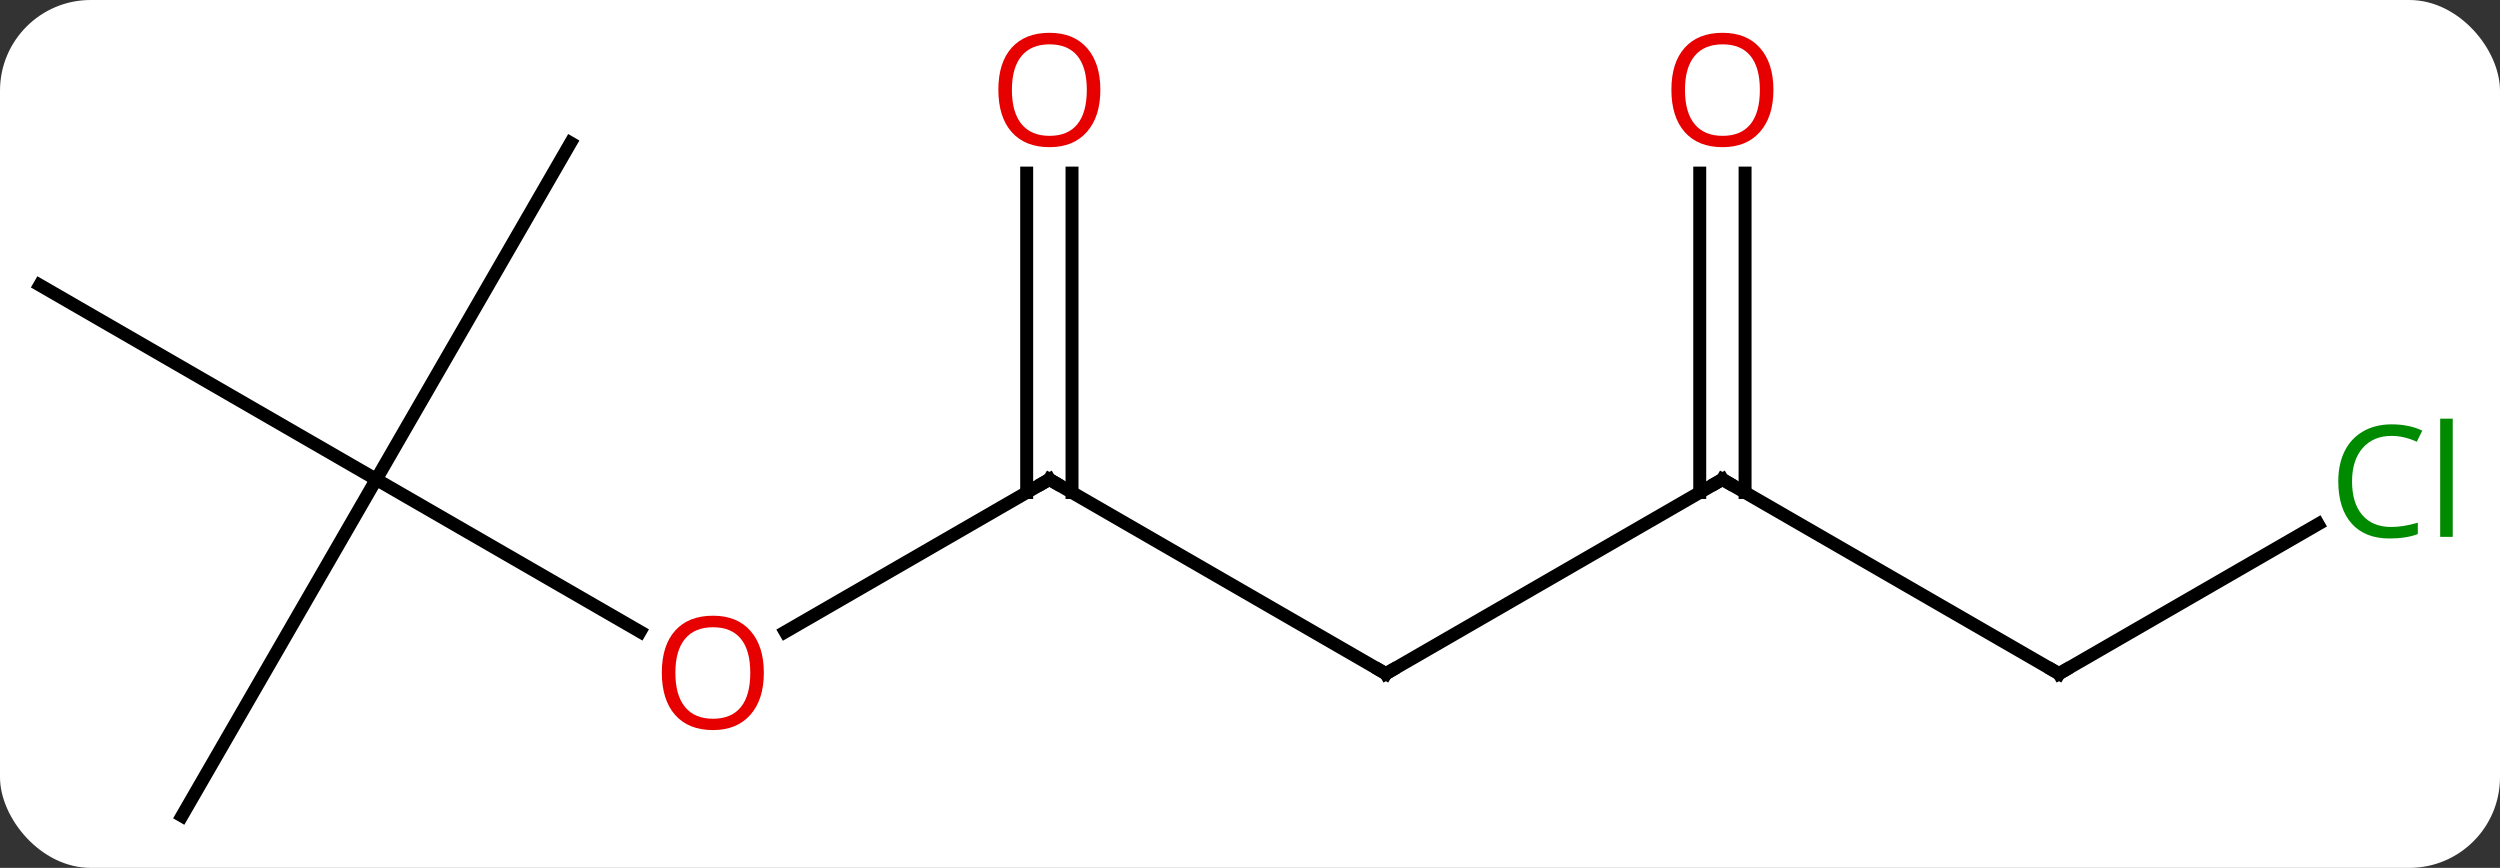 <svg width="193" viewBox="0 0 193 67" style="fill-opacity:1; color-rendering:auto; color-interpolation:auto; text-rendering:auto; stroke:black; stroke-linecap:square; stroke-miterlimit:10; shape-rendering:auto; stroke-opacity:1; fill:black; stroke-dasharray:none; font-weight:normal; stroke-width:1; font-family:'Open Sans'; font-style:normal; stroke-linejoin:miter; font-size:12; stroke-dashoffset:0; image-rendering:auto;" height="67" class="cas-substance-image" xmlns:xlink="http://www.w3.org/1999/xlink" xmlns="http://www.w3.org/2000/svg"><rect x="0" y="0" width="193" height="67" fill="#333333" stroke="none"/><svg class="cas-substance-single-component"><rect y="0" x="0" width="193" stroke="none" ry="7" rx="7" height="67" fill="white" class="cas-substance-group"/><svg y="0" x="0" width="193" viewBox="0 0 193 67" style="fill:black;" height="67" class="cas-substance-single-component-image"><svg><g><g transform="translate(94,35)" style="text-rendering:geometricPrecision; color-rendering:optimizeQuality; color-interpolation:linearRGB; stroke-linecap:butt; image-rendering:optimizeQuality;"><line y2="2.01" y1="13.769" x2="-64.953" x1="-44.584" style="fill:none;"/><line y2="2.01" y1="13.784" x2="-12.99" x1="-33.383" style="fill:none;"/><line y2="27.99" y1="2.01" x2="-79.953" x1="-64.953" style="fill:none;"/><line y2="-12.99" y1="2.01" x2="-90.933" x1="-64.953" style="fill:none;"/><line y2="-23.97" y1="2.01" x2="-49.953" x1="-64.953" style="fill:none;"/><line y2="17.01" y1="2.01" x2="12.99" x1="-12.99" style="fill:none;"/><line y2="-21.638" y1="3.02" x2="-11.24" x1="-11.24" style="fill:none;"/><line y2="-21.638" y1="3.02" x2="-14.74" x1="-14.74" style="fill:none;"/><line y2="2.01" y1="17.01" x2="38.97" x1="12.99" style="fill:none;"/><line y2="17.01" y1="2.01" x2="64.953" x1="38.97" style="fill:none;"/><line y2="-21.638" y1="3.02" x2="40.72" x1="40.72" style="fill:none;"/><line y2="-21.638" y1="3.02" x2="37.22" x1="37.22" style="fill:none;"/><line y2="5.459" y1="17.01" x2="84.96" x1="64.953" style="fill:none;"/></g><g transform="translate(94,35)" style="fill:rgb(230,0,0); text-rendering:geometricPrecision; color-rendering:optimizeQuality; image-rendering:optimizeQuality; font-family:'Open Sans'; stroke:rgb(230,0,0); color-interpolation:linearRGB;"><path style="stroke:none;" d="M-35.032 16.94 Q-35.032 19.002 -36.072 20.182 Q-37.111 21.362 -38.954 21.362 Q-40.845 21.362 -41.876 20.198 Q-42.907 19.033 -42.907 16.924 Q-42.907 14.83 -41.876 13.682 Q-40.845 12.533 -38.954 12.533 Q-37.095 12.533 -36.064 13.705 Q-35.032 14.877 -35.032 16.94 ZM-41.861 16.94 Q-41.861 18.674 -41.118 19.58 Q-40.376 20.487 -38.954 20.487 Q-37.532 20.487 -36.806 19.588 Q-36.079 18.69 -36.079 16.94 Q-36.079 15.205 -36.806 14.315 Q-37.532 13.424 -38.954 13.424 Q-40.376 13.424 -41.118 14.322 Q-41.861 15.221 -41.861 16.94 Z"/></g><g transform="translate(94,35)" style="stroke-linecap:butt; text-rendering:geometricPrecision; color-rendering:optimizeQuality; image-rendering:optimizeQuality; font-family:'Open Sans'; color-interpolation:linearRGB; stroke-miterlimit:5;"><path style="fill:none;" d="M-13.423 2.26 L-12.99 2.01 L-12.557 2.26"/><path style="fill:none;" d="M12.557 16.76 L12.99 17.01 L13.423 16.76"/><path style="fill:rgb(230,0,0); stroke:none;" d="M-9.053 -28.06 Q-9.053 -25.998 -10.092 -24.818 Q-11.131 -23.638 -12.974 -23.638 Q-14.865 -23.638 -15.896 -24.802 Q-16.927 -25.967 -16.927 -28.076 Q-16.927 -30.17 -15.896 -31.318 Q-14.865 -32.467 -12.974 -32.467 Q-11.115 -32.467 -10.084 -31.295 Q-9.053 -30.123 -9.053 -28.06 ZM-15.881 -28.06 Q-15.881 -26.326 -15.138 -25.42 Q-14.396 -24.513 -12.974 -24.513 Q-11.553 -24.513 -10.826 -25.412 Q-10.099 -26.31 -10.099 -28.06 Q-10.099 -29.795 -10.826 -30.685 Q-11.553 -31.576 -12.974 -31.576 Q-14.396 -31.576 -15.138 -30.677 Q-15.881 -29.779 -15.881 -28.06 Z"/><path style="fill:none;" d="M38.537 2.26 L38.97 2.01 L39.403 2.26"/><path style="fill:none;" d="M64.52 16.76 L64.953 17.01 L65.386 16.76"/><path style="fill:rgb(230,0,0); stroke:none;" d="M42.907 -28.06 Q42.907 -25.998 41.868 -24.818 Q40.829 -23.638 38.986 -23.638 Q37.095 -23.638 36.064 -24.802 Q35.032 -25.967 35.032 -28.076 Q35.032 -30.17 36.064 -31.318 Q37.095 -32.467 38.986 -32.467 Q40.845 -32.467 41.876 -31.295 Q42.907 -30.123 42.907 -28.06 ZM36.079 -28.06 Q36.079 -26.326 36.822 -25.42 Q37.564 -24.513 38.986 -24.513 Q40.407 -24.513 41.134 -25.412 Q41.861 -26.31 41.861 -28.06 Q41.861 -29.795 41.134 -30.685 Q40.407 -31.576 38.986 -31.576 Q37.564 -31.576 36.822 -30.677 Q36.079 -29.779 36.079 -28.06 Z"/><path style="fill:rgb(0,138,0); stroke:none;" d="M90.624 -1.349 Q89.218 -1.349 88.398 -0.412 Q87.578 0.526 87.578 2.166 Q87.578 3.838 88.367 4.76 Q89.156 5.682 90.609 5.682 Q91.515 5.682 92.656 5.354 L92.656 6.229 Q91.765 6.572 90.468 6.572 Q88.578 6.572 87.546 5.416 Q86.515 4.26 86.515 2.151 Q86.515 0.823 87.007 -0.17 Q87.499 -1.162 88.437 -1.701 Q89.374 -2.24 90.64 -2.24 Q91.984 -2.24 92.999 -1.756 L92.578 -0.896 Q91.593 -1.349 90.624 -1.349 ZM95.351 6.447 L94.382 6.447 L94.382 -2.678 L95.351 -2.678 L95.351 6.447 Z"/></g></g></svg></svg></svg></svg>